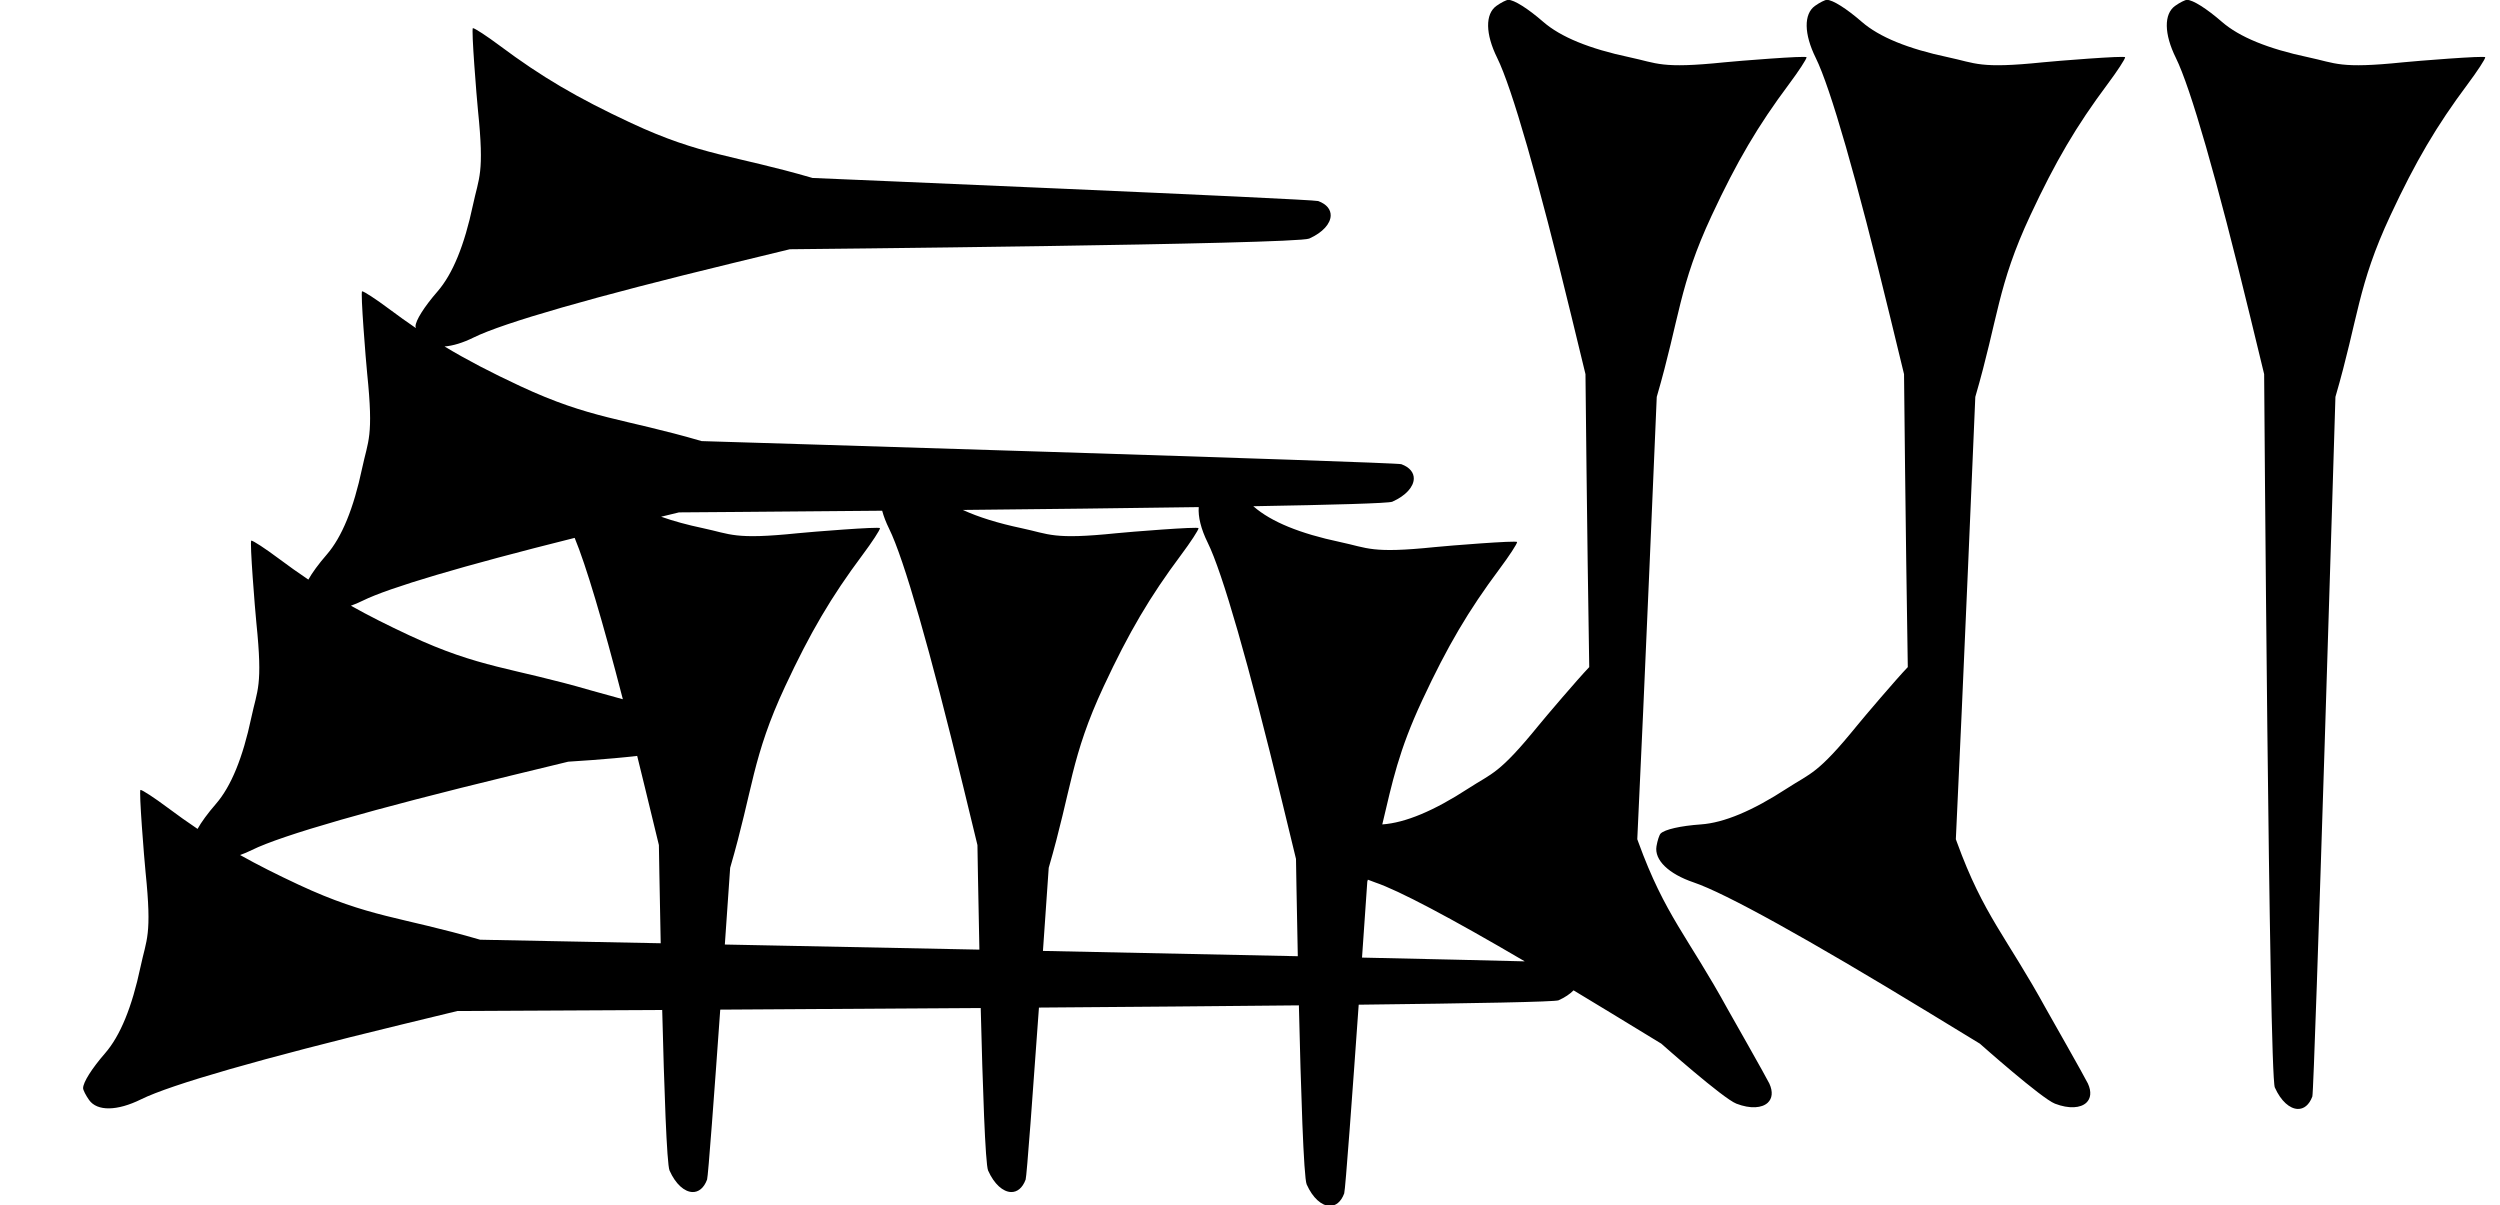 <?xml version="1.0" standalone="no"?>
<!DOCTYPE svg PUBLIC "-//W3C//DTD SVG 1.1//EN" "http://www.w3.org/Graphics/SVG/1.1/DTD/svg11.dtd" >
<svg xmlns="http://www.w3.org/2000/svg" xmlns:xlink="http://www.w3.org/1999/xlink" version="1.1" viewBox="0 0 1805 870">
   <path fill="currentColor"
d="M1634.72 270.139l-10.027 -41.315c-24.314 -100.174 -43.079 -165.504 -53.727 -187.049c-8.531 -17.262 -8.739 -31.664 -0.543 -37.523c3.326 -2.377 7.231 -4.358 8.592 -4.358c4.199 0 14.135 6.26 25.22 15.89
c12.604 10.948 33.258 19.418 62.358 25.573c20.209 4.274 22.354 8.369 68.36 3.644c8.868 -0.911 59.403 -4.977 59.403 -3.649c0 1.322 -5.703 10.045 -12.674 19.384c-22.517 30.166 -37.572 55.747 -55.794 94.798
c-23.83 51.072 -22.936 73.468 -39.704 131.02c0 0 -15.175 501.07 -16.661 505.098c-2.301 6.233 -6.226 9.138 -10.57 9.002c-5.688 -0.178 -12.095 -5.564 -16.523 -15.51c-4.198 -9.43 -7.71 -515.003 -7.71 -515.003z
M490.245 369.941l-12.914 3.134c8.812 3.12 18.89 5.877 30.255 8.281c20.209 4.274 22.354 8.369 68.36 3.644c8.868 -0.911 59.403 -4.977 59.403 -3.649c0 1.322 -5.703 10.045 -12.674 19.384
c-22.517 30.166 -37.572 55.747 -55.794 94.798c-23.83 51.072 -22.936 73.468 -39.704 131.02c0 0 -1.616 23.541 -3.845 55.399c55.334 1.097 118.975 2.368 183.789 3.68c-0.885 -41.847 -1.408 -75.492 -1.408 -75.492
l-10.027 -41.315c-24.314 -100.174 -43.079 -165.504 -53.727 -187.049c-2.265 -4.583 -3.943 -8.964 -5.033 -13.037c-82.785 0.761 -146.681 1.204 -146.681 1.204zM506.658 318.478c0 0 501.07 15.175 505.098 16.661
c6.233 2.301 9.138 6.226 9.002 10.57c-0.178 5.688 -5.564 12.095 -15.51 16.523c-2.606 1.16 -43.105 2.268 -100.353 3.264c0.11 0.096 0.221 0.191 0.332 0.288c12.604 10.948 33.258 19.418 62.358 25.573
c20.209 4.274 22.354 8.369 68.36 3.644c8.868 -0.911 59.403 -4.977 59.403 -3.649c0 1.322 -5.703 10.045 -12.674 19.384c-22.517 30.166 -37.572 55.747 -55.794 94.798c-17.186 36.832 -21.512 58.749 -28.878 89.694
c0.014 0 0.028 -0.003 0.043 -0.003c16.654 -1.171 37.248 -9.786 62.178 -26.011c17.312 -11.268 21.724 -9.889 50.914 -45.762c4.638 -5.699 27.771 -32.925 36.289 -41.799
c-1.652 -101.051 -2.714 -211.514 -2.714 -211.514l-10.027 -41.315c-24.314 -100.174 -43.079 -165.504 -53.727 -187.049c-8.531 -17.262 -8.739 -31.664 -0.543 -37.523c3.326 -2.377 7.231 -4.358 8.592 -4.358
c4.199 0 14.135 6.26 25.22 15.89c12.604 10.948 33.258 19.418 62.358 25.573c20.209 4.274 22.354 8.369 68.36 3.644c8.868 -0.911 59.403 -4.977 59.403 -3.649c0 1.322 -5.703 10.045 -12.674 19.384
c-22.517 30.166 -37.572 55.747 -55.794 94.798c-23.83 51.072 -22.936 73.468 -39.704 131.02c0 0 -9.303 221.344 -14.054 319.358c0.252 0.699 0.507 1.402 0.764 2.108c19.263 52.964 35.731 68.167 64.569 120.72
c0 0 28.211 49.671 30.007 53.569c2.781 6.035 2.06 10.864 -1.108 13.84c-4.147 3.896 -12.487 4.618 -22.65 0.717c-9.637 -3.699 -54.244 -43.341 -54.244 -43.341l-36.305 -22.124
c-9.34 -5.691 -18.358 -11.149 -27.045 -16.369c-2.589 2.647 -6.231 5.139 -10.863 7.201c-2.522 1.123 -60.573 2.196 -144.268 3.167c-4.382 61.961 -9.621 133.969 -10.464 136.251
c-2.301 6.233 -6.226 9.138 -10.57 9.002c-5.688 -0.178 -12.095 -5.564 -16.523 -15.51c-2.199 -4.94 -4.21 -69.201 -5.627 -129.273c-56.914 0.583 -121.884 1.123 -187.672 1.605
c-4.183 58.871 -8.82 122.04 -9.608 124.176c-2.301 6.233 -6.226 9.138 -10.57 9.002c-5.688 -0.178 -12.095 -5.564 -16.523 -15.51c-2.055 -4.614 -3.944 -60.994 -5.339 -117.367
c-65.825 0.458 -130.928 0.856 -188.065 1.183c-4.155 58.444 -8.722 120.574 -9.503 122.692c-2.301 6.233 -6.226 9.138 -10.57 9.002c-5.688 -0.178 -12.095 -5.564 -16.523 -15.51
c-2.037 -4.576 -3.913 -60.053 -5.304 -115.95c-87.489 0.48 -147.875 0.75 -147.875 0.75l-41.315 10.027c-100.174 24.314 -165.504 43.079 -187.049 53.727c-17.262 8.531 -31.664 8.739 -37.523 0.543
c-2.377 -3.326 -4.358 -7.231 -4.358 -8.592c0 -4.199 6.26 -14.135 15.89 -25.22c10.948 -12.604 19.418 -33.258 25.573 -62.358c4.274 -20.209 8.369 -22.354 3.644 -68.36c-0.911 -8.868 -4.977 -59.403 -3.649 -59.403
c1.322 0 10.045 5.703 19.384 12.674c7.456 5.565 14.632 10.675 21.8 15.489c2.704 -4.876 7.343 -11.242 13.249 -18.041c10.948 -12.604 19.418 -33.258 25.573 -62.358c4.274 -20.209 8.369 -22.354 3.644 -68.36
c-0.911 -8.868 -4.977 -59.403 -3.649 -59.403c1.322 0 10.045 5.703 19.384 12.674c7.456 5.565 14.632 10.675 21.8 15.489c2.704 -4.876 7.343 -11.242 13.249 -18.041c10.948 -12.604 19.418 -33.258 25.573 -62.358
c4.274 -20.209 8.369 -22.354 3.644 -68.36c-0.911 -8.868 -4.977 -59.403 -3.649 -59.403c1.322 0 10.045 5.703 19.384 12.674c6.632 4.95 13.043 9.54 19.423 13.882c-0.17 -0.503 -0.264 -0.919 -0.264 -1.214
c0 -4.199 6.26 -14.135 15.89 -25.22c10.948 -12.604 19.418 -33.258 25.573 -62.358c4.274 -20.209 8.369 -22.354 3.644 -68.36c-0.911 -8.868 -4.977 -59.403 -3.649 -59.403c1.322 0 10.045 5.703 19.384 12.674
c30.166 22.517 55.747 37.572 94.798 55.794c51.072 23.83 73.468 22.936 131.02 39.704c0 0 361.07 15.175 365.098 16.661c6.233 2.301 9.138 6.226 9.002 10.57c-0.178 5.688 -5.564 12.095 -15.51 16.523
c-9.43 4.198 -375.003 7.71 -375.003 7.71l-41.315 10.027c-100.174 24.314 -165.504 43.079 -187.049 53.727c-7.711 3.812 -14.852 5.961 -20.915 6.443c16.176 9.748 33.432 18.723 54.673 28.634
c51.072 23.83 73.468 22.936 131.02 39.704zM253.341 437.329c12.675 7.103 26.365 14.01 42.298 21.444c51.072 23.83 73.468 22.936 131.02 39.704c0 0 10.715 2.952 23.038 6.381c-14.722 -56.927 -26.59 -96.706 -34.791 -116.51
c-80.972 20.254 -134.024 35.957 -153.024 45.348c-2.938 1.452 -5.795 2.664 -8.54 3.633zM410.245 549.941l-41.315 10.027c-100.174 24.314 -165.504 43.079 -187.049 53.727c-2.938 1.452 -5.795 2.664 -8.54 3.633
c12.675 7.103 26.365 14.01 42.298 21.444c51.072 23.83 73.468 22.936 131.02 39.704c0 0 52.509 1.021 130.368 2.558c-0.826 -39.687 -1.312 -70.897 -1.312 -70.897l-10.027 -41.315
c-1.919 -7.904 -3.803 -15.592 -5.65 -23.058c-20.739 2.463 -49.791 4.176 -49.791 4.176zM1429.46 753.523l-36.305 -22.124c-88.026 -53.641 -147.49 -86.567 -170.255 -94.272c-18.238 -6.174 -28.569 -16.211 -26.916 -26.148
c0.671 -4.033 2.031 -8.195 2.993 -9.157c2.97 -2.97 14.421 -5.568 29.068 -6.598c16.654 -1.171 37.248 -9.786 62.178 -26.011c17.312 -11.268 21.724 -9.889 50.914 -45.762c4.638 -5.699 27.771 -32.925 36.289 -41.799
c-1.652 -101.051 -2.714 -211.514 -2.714 -211.514l-10.027 -41.315c-24.314 -100.174 -43.079 -165.504 -53.727 -187.049c-8.531 -17.262 -8.739 -31.664 -0.543 -37.523c3.326 -2.377 7.231 -4.358 8.592 -4.358
c4.199 0 14.135 6.26 25.22 15.89c12.604 10.948 33.258 19.418 62.358 25.573c20.209 4.274 22.354 8.369 68.36 3.644c8.868 -0.911 59.403 -4.977 59.403 -3.649c0 1.322 -5.703 10.045 -12.674 19.384
c-22.517 30.166 -37.572 55.747 -55.794 94.798c-23.83 51.072 -22.936 73.468 -39.704 131.02c0 0 -9.303 221.344 -14.054 319.358c0.252 0.699 0.507 1.402 0.764 2.108c19.263 52.964 35.731 68.167 64.569 120.72
c0 0 28.211 49.671 30.007 53.569c2.781 6.035 2.06 10.864 -1.108 13.84c-4.147 3.896 -12.487 4.618 -22.65 0.717c-9.637 -3.699 -54.244 -43.341 -54.244 -43.341zM1100.88 694.1
c-53.982 -31.65 -91.081 -51.255 -107.974 -56.973c-1.854 -0.627 -3.625 -1.295 -5.311 -1.998c-0.137 0.473 -0.274 0.946 -0.413 1.423c0 0 -1.597 23.261 -3.805 54.83c50.038 1.089 91.299 2.034 117.502 2.718z
M695.176 368.177c11.31 5.204 25.421 9.586 42.41 13.18c20.209 4.274 22.354 8.369 68.36 3.644c8.868 -0.911 59.403 -4.977 59.403 -3.649c0 1.322 -5.703 10.045 -12.674 19.384
c-22.517 30.166 -37.572 55.747 -55.794 94.798c-23.83 51.072 -22.936 73.468 -39.704 131.02c0 0 -1.773 25.839 -4.168 60.011c64.109 1.306 127.727 2.622 184.003 3.821c-0.818 -39.377 -1.299 -70.245 -1.299 -70.245
l-10.027 -41.315c-24.314 -100.174 -43.079 -165.504 -53.727 -187.049c-4.855 -9.825 -7.016 -18.724 -6.463 -25.648c-52.448 0.779 -113.188 1.474 -170.32 2.05z" />
</svg>
